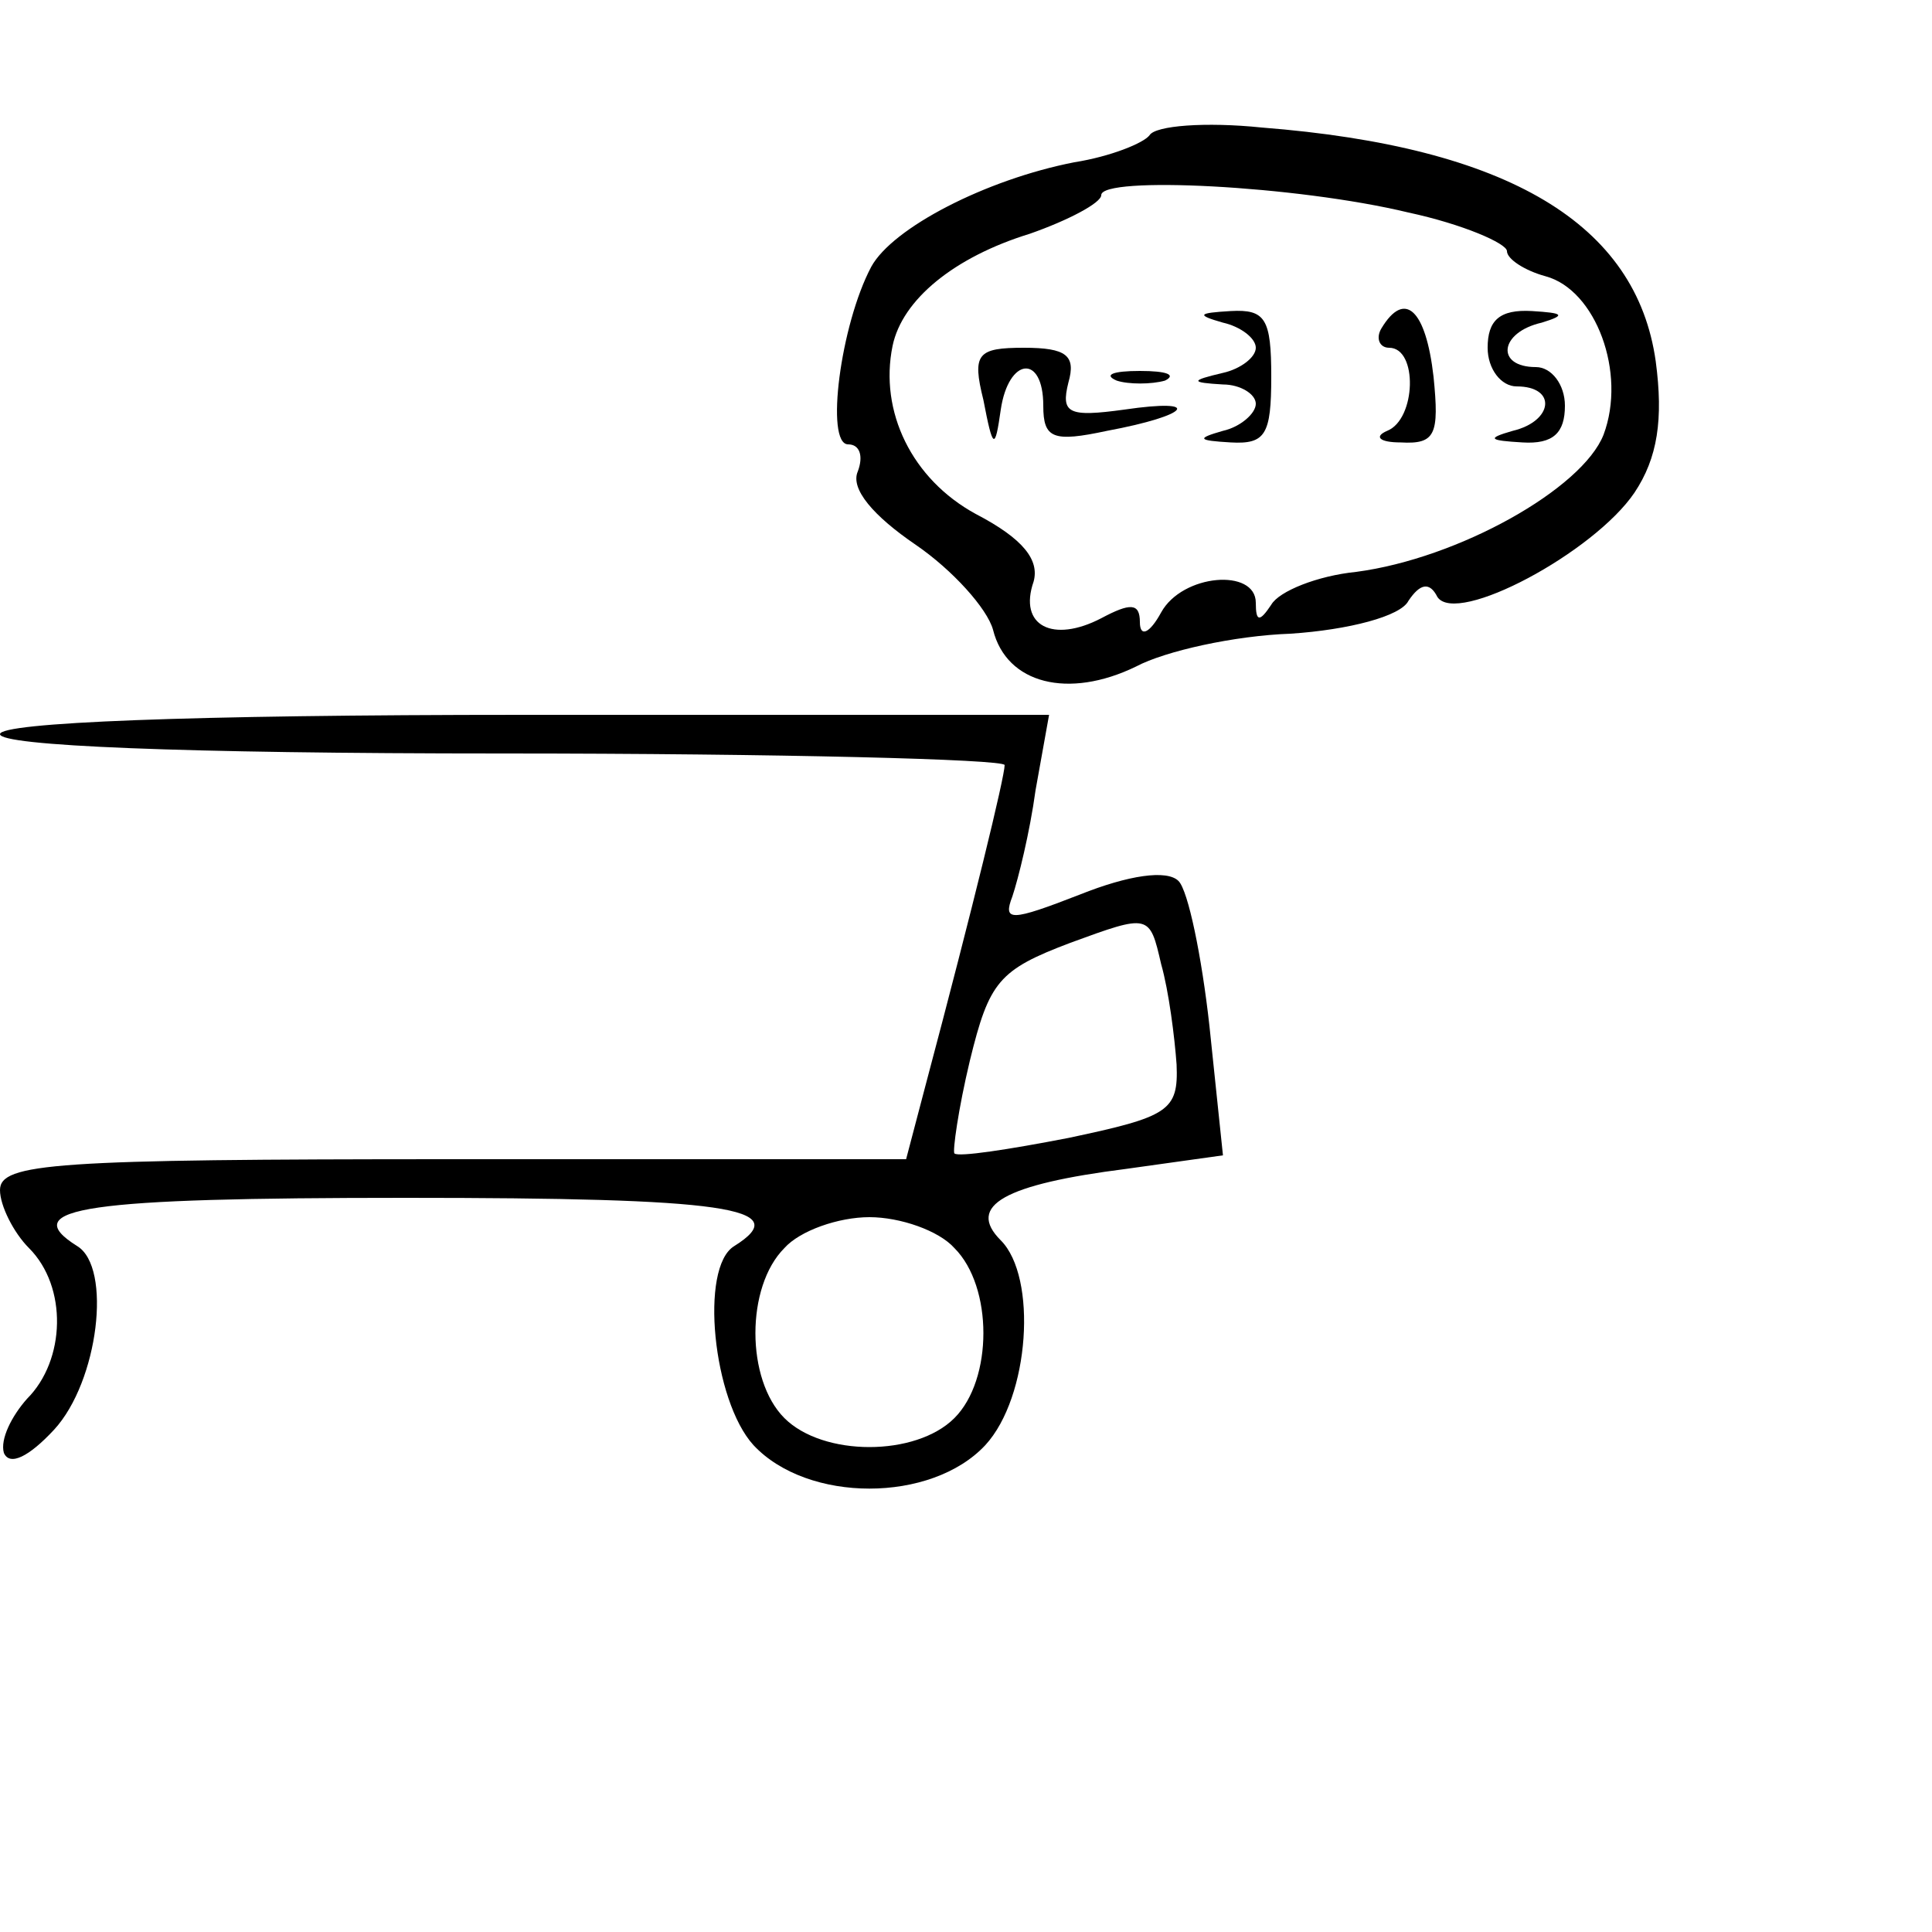 <?xml version="1.0" standalone="no"?>
<!DOCTYPE svg PUBLIC "-//W3C//DTD SVG 20010904//EN"
 "http://www.w3.org/TR/2001/REC-SVG-20010904/DTD/svg10.dtd">
<svg version="1.0" xmlns="http://www.w3.org/2000/svg"
 width="100pt" height="100pt" viewBox="0 0 100 100"
 preserveAspectRatio="xMidYMid meet">
<g transform="translate(0,100) scale(0.1,-0.1)"
fill="#000000" stroke="none">
<path d="M595 930 c-3 -4 -20 -11 -39 -14 -46 -9 -94 -34 -105 -54 -16 -30
-24 -92 -12 -92 6 0 8 -6 5 -14 -4 -9 8 -23 30 -38 19 -13 37 -33 40 -44 7
-28 39 -36 74 -19 15 8 51 16 80 17 30 2 57 9 61 17 6 9 11 10 15 2 10 -15 81
23 102 54 12 18 15 38 11 68 -10 71 -76 111 -204 121 -29 3 -55 1 -58 -4z
m134 -40 c28 -6 51 -16 51 -20 0 -4 9 -10 20 -13 26 -7 42 -50 30 -82 -11 -28
-75 -64 -128 -71 -20 -2 -40 -10 -44 -17 -6 -9 -8 -9 -8 1 0 18 -38 15 -49 -5
-6 -11 -11 -13 -11 -5 0 10 -5 10 -20 2 -25 -13 -43 -4 -35 19 3 11 -5 22 -30
35 -33 18 -50 53 -43 87 5 24 32 46 71 58 20 7 37 16 37 20 0 10 101 5 159 -9z"/>
<path d="M633 833 c9 -2 17 -8 17 -13 0 -5 -8 -11 -17 -13 -17 -4 -17 -5 0 -6
9 0 17 -5 17 -10 0 -5 -8 -12 -17 -14 -14 -4 -13 -5 4 -6 18 -1 21 4 21 34 0
30 -3 35 -21 34 -17 -1 -18 -2 -4 -6z"/>
<path d="M715 830 c-3 -5 -1 -10 4 -10 15 0 14 -37 -1 -43 -7 -3 -4 -6 7 -6
18 -1 20 4 17 34 -4 35 -15 45 -27 25z"/>
<path d="M770 820 c0 -11 7 -20 15 -20 21 0 19 -18 -2 -23 -14 -4 -12 -5 5 -6
16 -1 22 5 22 19 0 11 -7 20 -15 20 -21 0 -19 18 3 23 13 4 11 5 -5 6 -17 1
-23 -5 -23 -19z"/>
<path d="M509 793 c5 -26 6 -26 9 -5 4 27 22 29 22 2 0 -17 5 -19 33 -13 43 8
50 17 9 11 -29 -4 -33 -2 -29 14 4 14 -1 18 -23 18 -24 0 -27 -3 -21 -27z"/>
<path d="M578 803 c6 -2 18 -2 25 0 6 3 1 5 -13 5 -14 0 -19 -2 -12 -5z"/>
<path d="M0 620 c0 -6 93 -10 260 -10 143 0 260 -3 260 -6 0 -6 -16 -72 -41
-166 l-10 -38 -234 0 c-207 0 -235 -2 -235 -16 0 -8 7 -22 15 -30 20 -20 19
-58 -1 -78 -8 -9 -14 -21 -12 -28 3 -7 13 -2 26 12 23 25 30 84 12 95 -32 20
5 25 170 25 165 0 202 -5 170 -25 -18 -11 -11 -80 10 -103 28 -30 92 -30 120
0 23 25 27 87 8 106 -18 18 2 29 65 37 l50 7 -7 67 c-4 36 -11 70 -16 75 -6 6
-26 3 -51 -7 -36 -14 -40 -14 -35 -1 3 9 9 33 12 55 l7 39 -272 0 c-174 0
-271 -4 -271 -10z m609 -171 c1 -24 -4 -27 -56 -38 -31 -6 -57 -10 -59 -8 -1
1 2 23 8 48 10 41 15 47 52 61 41 15 41 15 47 -11 4 -14 7 -38 8 -52z m-115
-95 c20 -20 20 -68 0 -88 -20 -20 -68 -20 -88 0 -20 20 -20 68 0 88 8 9 28 16
44 16 16 0 36 -7 44 -16z"/>
</g>
</svg>
